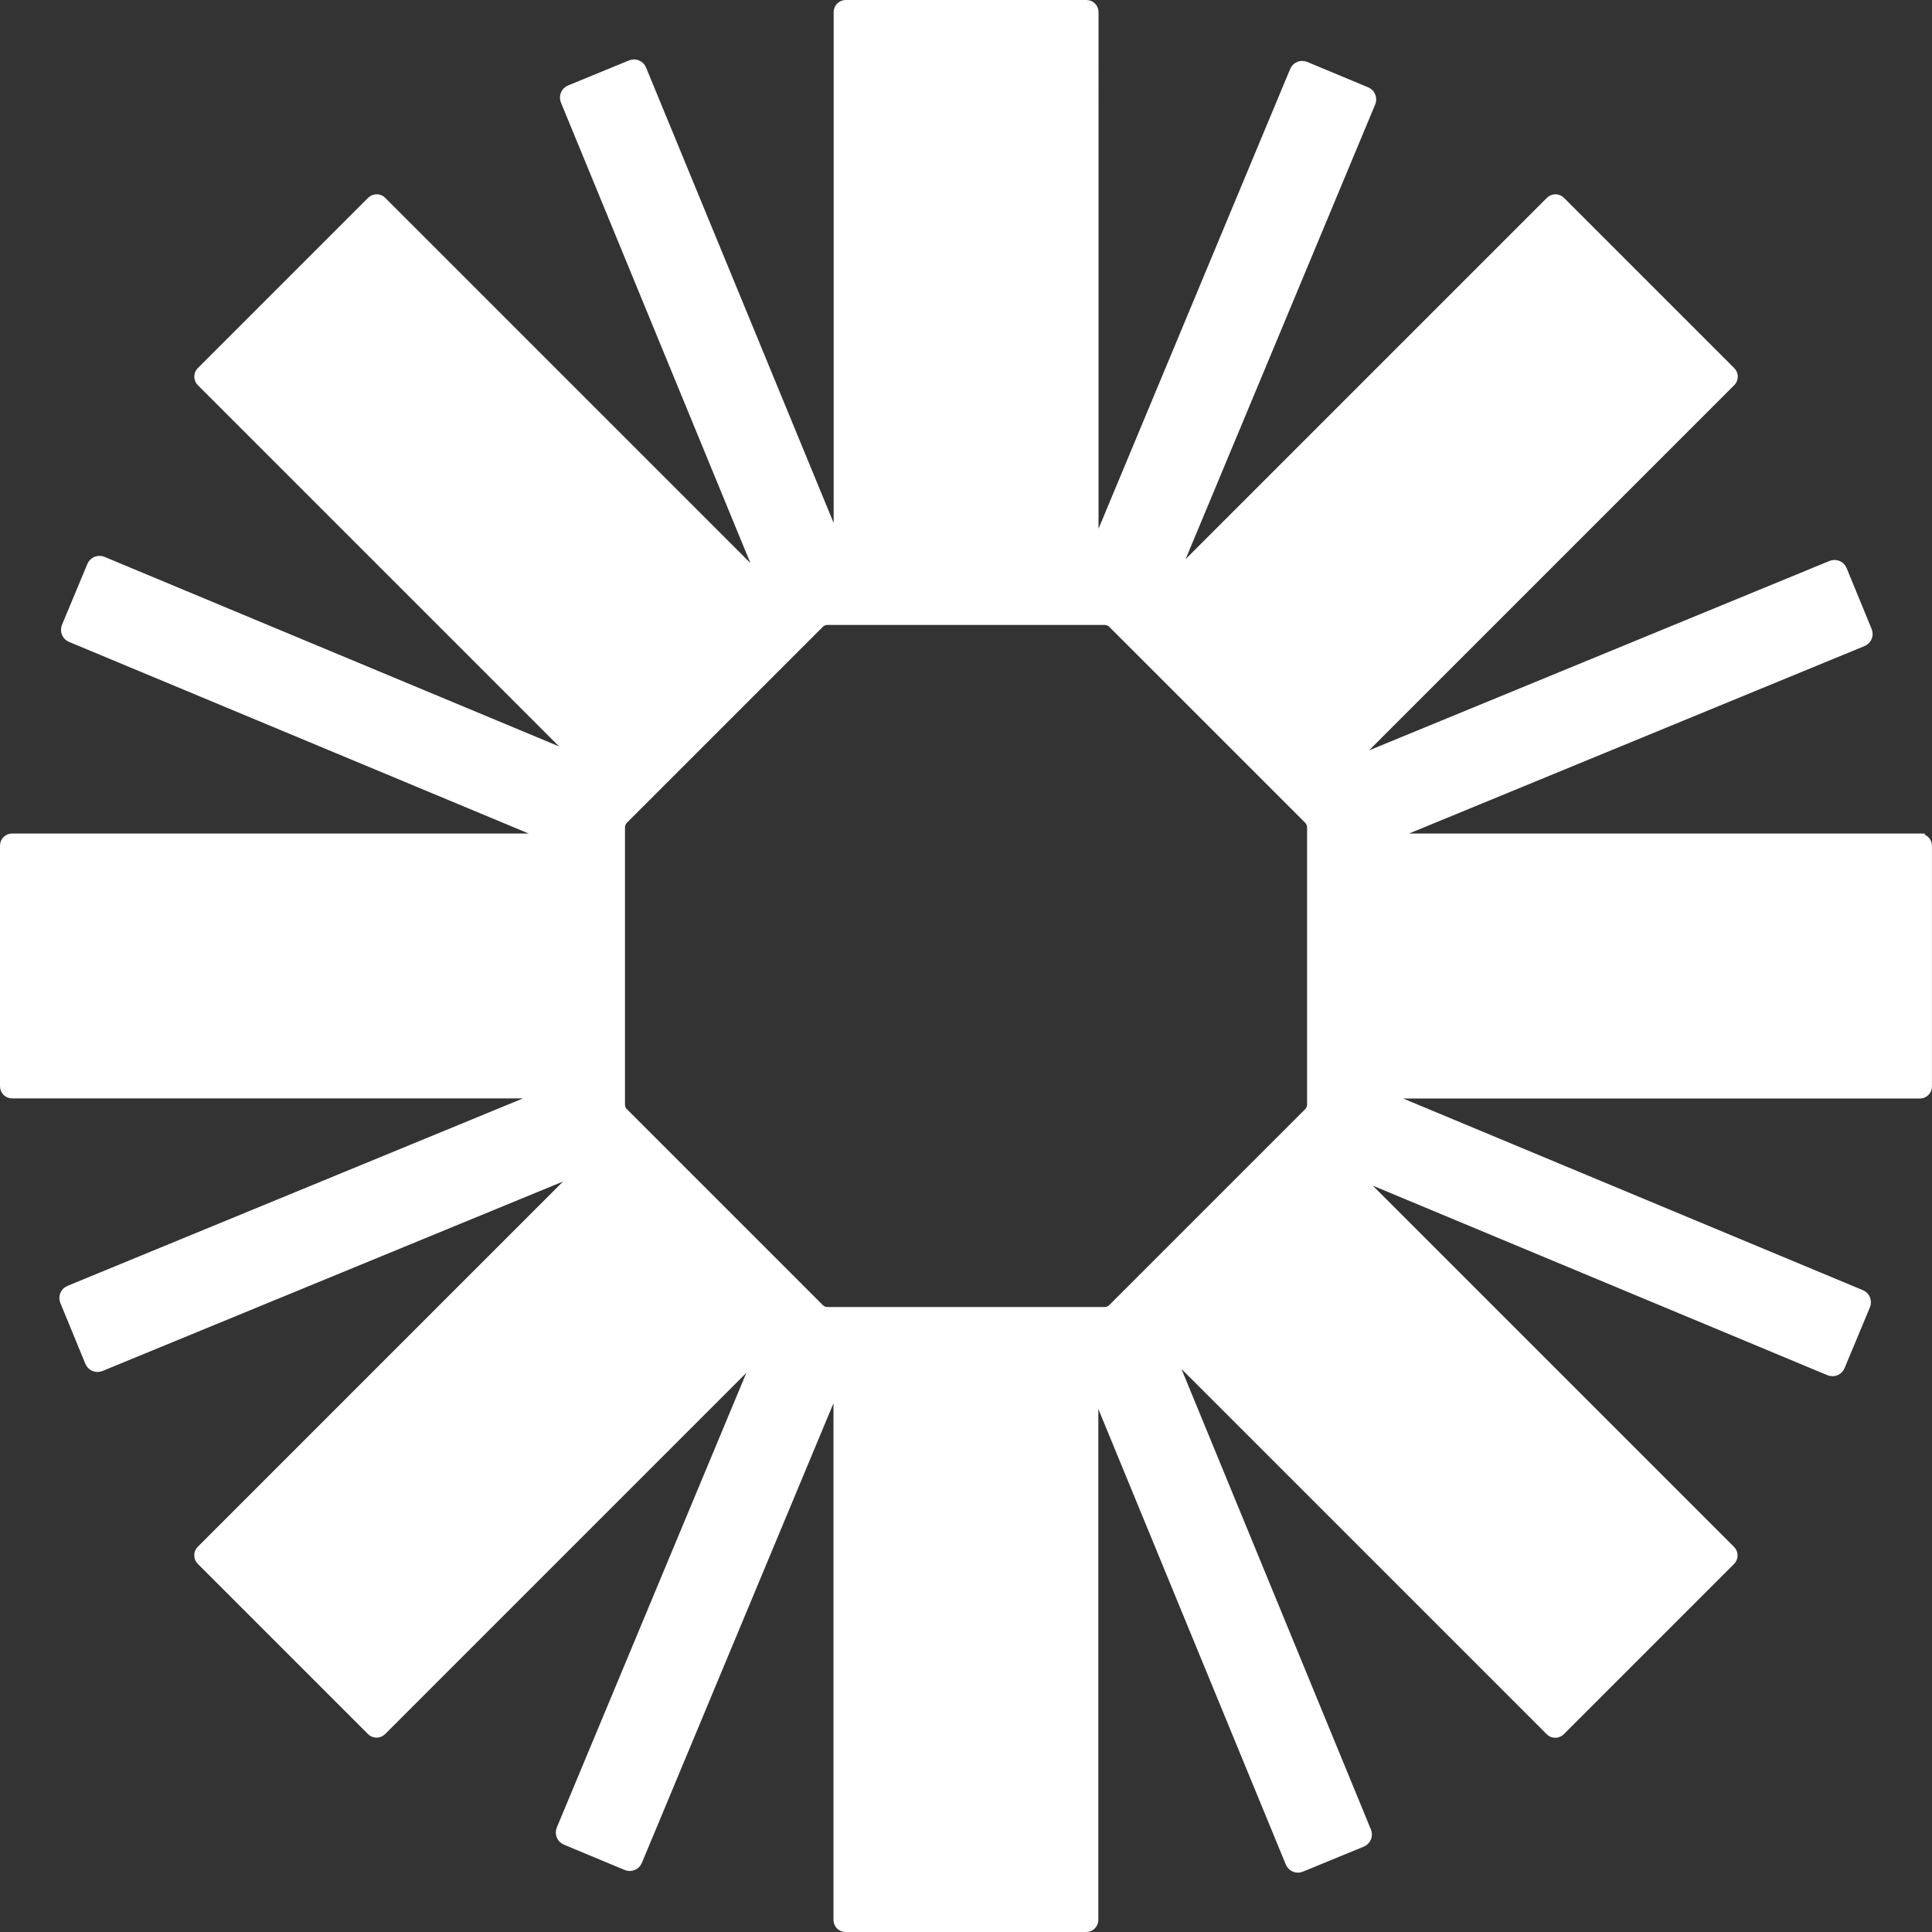 <?xml version="1.0" encoding="UTF-8"?>
<svg id="Layer_2" data-name="Layer 2" xmlns="http://www.w3.org/2000/svg" viewBox="0 0 292.65 292.65">
  <rect x="0" y="0" width="292.65" height="292.65" fill="#333333" stroke="none"/>
  <defs>
    <style>
      .cls-1 {
        fill: #fff;
        stroke: #fff;
        stroke-miterlimit: 10;
        stroke-width: 1px;
      }
    </style>
  </defs>
  <g id="Layer_1-2" data-name="Layer 1">
    <g id="_Radial_Repeat_" data-name="&amp;lt;Radial Repeat&amp;gt;">
      <path class="cls-1" d="M290.82,126.76h-79.92l71.34-29.36c.75-.3,1.12-1.17.81-1.92l-3.8-9.25c-.31-.75-1.18-1.11-1.93-.8l-72.07,29.65,57.09-57.09c.52-.51.52-1.36,0-1.88l-25.79-25.79c-.52-.52-1.36-.52-1.88,0l-56.51,56.51,29.69-71.21c.31-.75-.05-1.62-.8-1.93l-9.23-3.85c-.75-.31-1.62.05-1.93.8l-29.99,71.95V1.83c0-.74-.6-1.33-1.33-1.33h-36.46c-.74,0-1.33.6-1.33,1.33v79.92L97.4,10.42c-.3-.75-1.17-1.12-1.92-.81l-9.25,3.8c-.75.31-1.11,1.18-.8,1.93l29.65,72.07L57.99,30.32c-.51-.52-1.36-.52-1.88,0l-25.79,25.79c-.52.52-.52,1.36,0,1.88l56.51,56.51L15.63,84.81c-.75-.31-1.62.05-1.93.8l-3.85,9.23c-.31.75.05,1.62.8,1.93l71.94,29.99H1.83c-.74,0-1.33.59-1.33,1.33v36.46c0,.74.6,1.33,1.33,1.33h79.92s-71.34,29.36-71.34,29.36c-.75.31-1.12,1.17-.81,1.93l3.8,9.24c.31.75,1.18,1.11,1.93.8l72.07-29.65-57.09,57.09c-.52.51-.52,1.36,0,1.88l25.79,25.79c.52.52,1.36.52,1.88,0l56.51-56.51-29.69,71.21c-.31.75.05,1.62.8,1.93l9.23,3.85c.75.31,1.62-.05,1.93-.8l29.99-71.94v80.76c0,.74.59,1.33,1.33,1.33h36.46c.74,0,1.33-.6,1.33-1.33v-79.92s29.36,71.34,29.36,71.34c.31.75,1.17,1.12,1.93.81l9.24-3.8c.75-.31,1.11-1.18.8-1.93l-29.65-72.07,57.09,57.09c.51.52,1.36.52,1.88,0l25.79-25.79c.52-.52.52-1.36,0-1.88l-56.51-56.51,71.21,29.69c.75.31,1.62-.05,1.93-.8l3.85-9.23c.31-.75-.05-1.62-.8-1.93l-71.94-29.99h80.76c.74,0,1.33-.59,1.33-1.33v-36.46c0-.74-.6-1.33-1.33-1.33ZM198.49,167.32c0,.39-.16.76-.43,1.04l-1.01,1.01-3.61,3.61-20.64,20.64-3.42,3.42-1.01,1.01c-.28.28-.65.43-1.04.43h-42c-.39,0-.76-.16-1.04-.43l-1.01-1.01-3.61-3.61-20.64-20.64-4.43-4.43c-.28-.28-.43-.65-.43-1.04v-42c0-.39.16-.76.43-1.04l29.69-29.69c.28-.28.65-.43,1.04-.43h42c.39,0,.76.16,1.04.43l4.62,4.62,20.64,20.64,3.42,3.42,1.01,1.01c.28.28.43.65.43,1.04v42Z"/>
    </g>
  </g>
</svg>